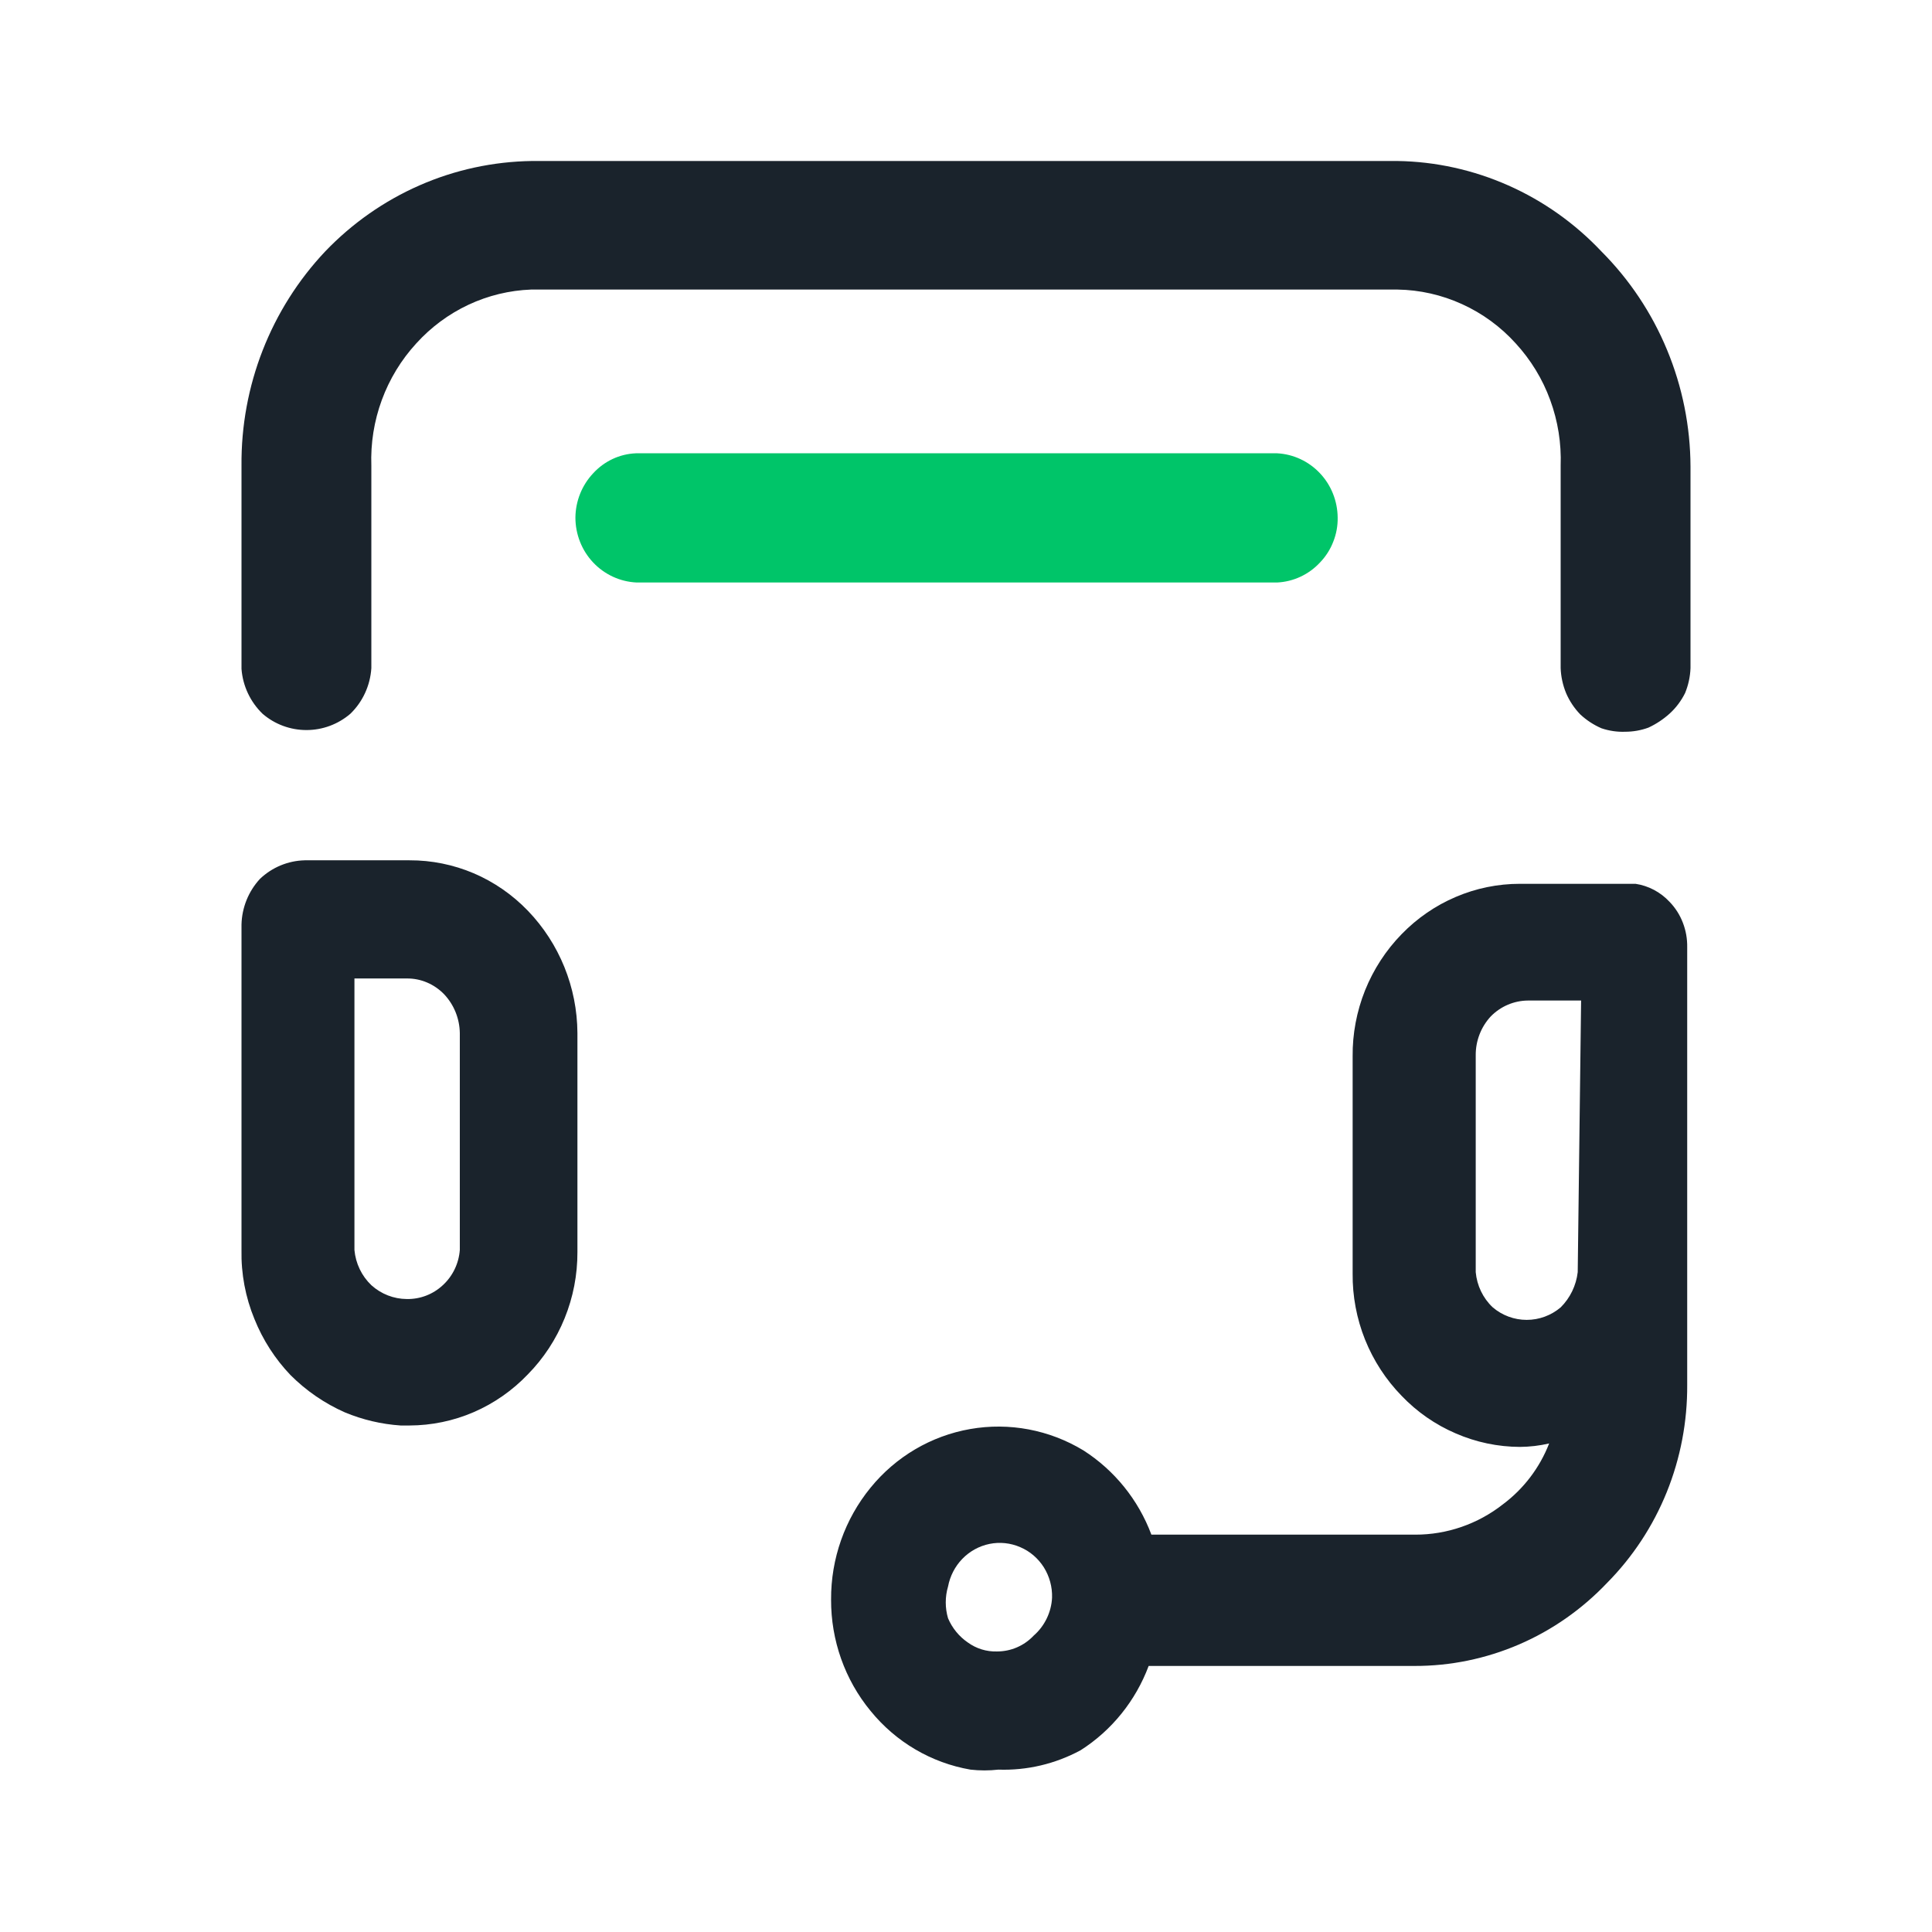 <svg width="24" height="24" viewBox="0 0 24 24" fill="none" xmlns="http://www.w3.org/2000/svg">
<g clip-path="url(#clip0_1915_13230)">
<path d="M6.557 11.313C6.365 11.114 6.137 10.956 5.884 10.848C5.632 10.741 5.361 10.686 5.087 10.687H3.786C3.578 10.692 3.38 10.774 3.229 10.918C3.087 11.072 3.005 11.274 3 11.485V15.528C2.994 15.822 3.049 16.115 3.161 16.386C3.265 16.645 3.417 16.881 3.609 17.082C3.804 17.277 4.033 17.434 4.284 17.545C4.505 17.637 4.739 17.692 4.977 17.708H5.087C5.361 17.707 5.633 17.651 5.885 17.542C6.137 17.433 6.366 17.273 6.557 17.073C6.753 16.874 6.908 16.637 7.014 16.376C7.12 16.115 7.174 15.836 7.173 15.554V12.833C7.17 12.264 6.948 11.719 6.557 11.313ZM5.712 15.528C5.699 15.696 5.624 15.852 5.501 15.965C5.379 16.079 5.219 16.14 5.053 16.137C4.891 16.136 4.735 16.075 4.614 15.966C4.493 15.851 4.418 15.695 4.403 15.528V12.155H5.053C5.14 12.154 5.225 12.171 5.305 12.205C5.385 12.239 5.457 12.289 5.518 12.352C5.64 12.482 5.709 12.653 5.712 12.833V15.528Z" fill="#1A232C"/>
<path d="M20.739 11.202C20.627 11.082 20.478 11.003 20.317 10.979H18.881C18.607 10.979 18.336 11.034 18.084 11.142C17.832 11.249 17.603 11.407 17.411 11.605C17.216 11.805 17.062 12.042 16.957 12.303C16.853 12.564 16.8 12.843 16.803 13.124V15.82C16.8 16.101 16.853 16.381 16.957 16.641C17.062 16.902 17.216 17.139 17.411 17.339C17.602 17.539 17.831 17.698 18.083 17.806C18.335 17.916 18.607 17.973 18.881 17.974C19.003 17.973 19.125 17.959 19.244 17.931C19.127 18.233 18.927 18.495 18.67 18.687C18.358 18.932 17.974 19.065 17.58 19.064H14.303C14.141 18.631 13.844 18.264 13.458 18.017C13.035 17.761 12.537 17.667 12.052 17.752C11.567 17.837 11.128 18.095 10.814 18.481C10.495 18.871 10.321 19.363 10.324 19.871C10.322 20.376 10.495 20.866 10.814 21.253C11.128 21.64 11.569 21.899 12.056 21.983C12.171 21.996 12.287 21.996 12.402 21.983C12.758 21.995 13.11 21.912 13.424 21.742C13.81 21.496 14.107 21.128 14.269 20.695H17.572C18.018 20.696 18.459 20.605 18.87 20.428C19.281 20.251 19.652 19.991 19.962 19.665C20.281 19.343 20.534 18.959 20.705 18.536C20.876 18.113 20.962 17.659 20.959 17.202V11.768C20.961 11.664 20.943 11.56 20.905 11.462C20.868 11.365 20.811 11.276 20.739 11.202ZM12.841 20.318C12.783 20.38 12.712 20.43 12.633 20.464C12.555 20.498 12.47 20.515 12.385 20.515C12.255 20.519 12.128 20.48 12.022 20.403C11.914 20.329 11.829 20.225 11.777 20.103C11.739 19.974 11.739 19.837 11.777 19.708C11.802 19.578 11.863 19.459 11.954 19.365C12.046 19.27 12.164 19.205 12.292 19.179C12.42 19.153 12.553 19.167 12.673 19.219C12.794 19.27 12.896 19.358 12.967 19.47C13.037 19.582 13.073 19.713 13.069 19.846C13.065 19.936 13.042 20.024 13.003 20.105C12.964 20.186 12.909 20.259 12.841 20.318ZM19.599 15.803C19.58 15.969 19.505 16.123 19.388 16.24C19.269 16.341 19.12 16.396 18.965 16.396C18.811 16.396 18.661 16.341 18.543 16.24C18.422 16.126 18.347 15.97 18.332 15.803V13.107C18.331 12.929 18.398 12.757 18.518 12.627C18.641 12.501 18.808 12.43 18.982 12.429H19.641L19.599 15.803Z" fill="#1A232C"/>
<path d="M21 5.794V8.3C20.996 8.407 20.973 8.511 20.933 8.609C20.884 8.707 20.819 8.794 20.738 8.867C20.66 8.937 20.572 8.995 20.477 9.039C20.384 9.073 20.287 9.09 20.189 9.09C20.089 9.094 19.989 9.079 19.894 9.047C19.797 9.005 19.709 8.947 19.632 8.876C19.557 8.799 19.497 8.709 19.454 8.609C19.414 8.511 19.391 8.407 19.387 8.3V5.785C19.397 5.507 19.353 5.23 19.257 4.969C19.162 4.708 19.016 4.47 18.829 4.266C18.642 4.059 18.415 3.893 18.162 3.778C17.91 3.663 17.636 3.601 17.36 3.597H6.598C6.329 3.607 6.064 3.671 5.819 3.786C5.574 3.901 5.354 4.064 5.171 4.266C4.984 4.47 4.839 4.708 4.743 4.969C4.647 5.23 4.603 5.507 4.613 5.785V8.3C4.599 8.516 4.506 8.718 4.352 8.867C4.199 8.998 4.006 9.069 3.807 9.069C3.607 9.069 3.414 8.998 3.262 8.867C3.11 8.72 3.016 8.522 3 8.309V5.785C2.991 4.795 3.364 3.84 4.039 3.124C4.373 2.775 4.772 2.495 5.213 2.302C5.653 2.109 6.127 2.007 6.607 2H17.36C17.834 2.007 18.303 2.111 18.738 2.304C19.173 2.497 19.566 2.776 19.894 3.124C20.242 3.473 20.52 3.889 20.709 4.347C20.899 4.805 20.998 5.297 21 5.794Z" fill="#1A232C"/>
<path d="M16.617 6.429C16.619 6.532 16.6 6.635 16.562 6.73C16.525 6.826 16.469 6.913 16.398 6.987C16.259 7.137 16.068 7.226 15.866 7.236H7.909C7.704 7.227 7.511 7.138 7.369 6.988C7.227 6.838 7.148 6.637 7.148 6.429C7.15 6.224 7.229 6.028 7.368 5.88C7.506 5.729 7.697 5.639 7.9 5.631H15.866C16.067 5.642 16.257 5.73 16.397 5.879C16.537 6.027 16.615 6.224 16.617 6.429Z" fill="#00C569"/>
</g>
<defs>
<clipPath id="clip0_1915_13230">
<rect width="18" height="20" fill="white" transform="translate(3 2)"/>
</clipPath>
</defs>
</svg>
